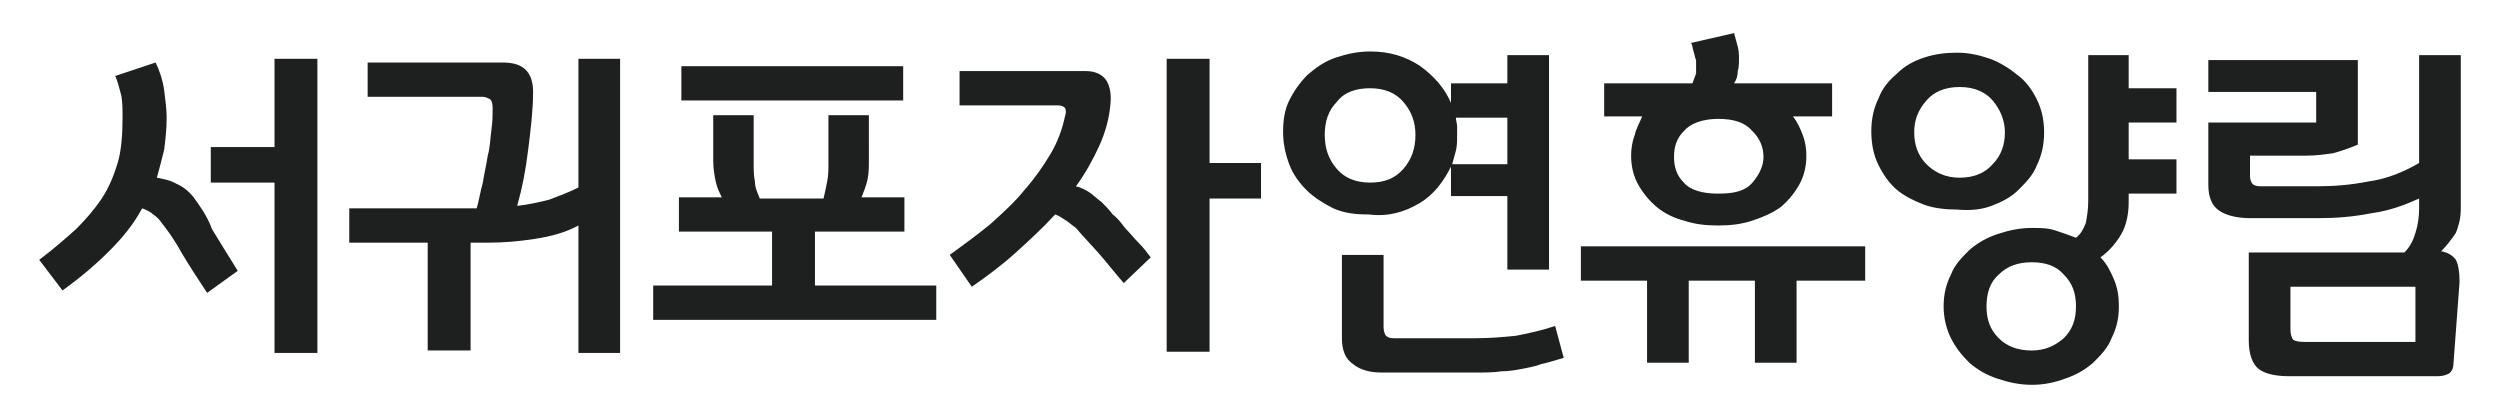 <?xml version="1.0" encoding="utf-8"?>
<!-- Generator: Adobe Illustrator 22.1.0, SVG Export Plug-In . SVG Version: 6.00 Build 0)  -->
<svg version="1.1" id="레이어_1" xmlns="http://www.w3.org/2000/svg" xmlns:xlink="http://www.w3.org/1999/xlink" x="0px"
	 y="0px" viewBox="0 0 204 34" style="enable-background:new 0 0 204 34;" xml:space="preserve">
<style type="text/css">
	.st0{fill:#1E1F1F;}
</style>
<g>
	<g>
		<path class="st0" d="M15.8,16.1c-0.4-0.5-0.9-0.9-1.4-1.1c-0.5-0.3-1.1-0.4-1.6-0.5c0.2-0.7,0.4-1.5,0.6-2.3
			c0.1-0.8,0.2-1.7,0.2-2.6c0-0.7-0.1-1.4-0.2-2.2S13,5.7,12.7,5.1L9.4,6.2c0.2,0.4,0.3,0.9,0.5,1.6C10,8.4,10,9,10,9.6
			c0,1.4-0.1,2.7-0.4,3.7c-0.3,1-0.7,2-1.3,2.9c-0.6,0.9-1.3,1.7-2.1,2.5c-0.9,0.8-1.8,1.6-3,2.5l1.9,2.5c1.4-1,2.7-2.1,3.8-3.2
			c1.1-1.1,2-2.2,2.7-3.5c0.3,0.1,0.7,0.3,0.9,0.5c0.3,0.2,0.5,0.4,0.7,0.7c0.4,0.5,1,1.3,1.6,2.4c0.6,1,1.3,2.1,2.1,3.3l2.5-1.8
			c-0.8-1.3-1.5-2.4-2.1-3.4C16.9,17.6,16.3,16.8,15.8,16.1z M22.4,12h-5.2v2.9h5.2v13.9h3.5V4.8h-3.5V12z M47.2,15.3
			c-0.8,0.4-1.6,0.7-2.4,1c-0.8,0.2-1.7,0.4-2.6,0.5c0.4-1.4,0.7-2.9,0.9-4.6c0.2-1.6,0.4-3.2,0.4-4.7c0-0.8-0.2-1.4-0.6-1.8
			c-0.4-0.4-1-0.6-1.9-0.6h-11v2.8h9.4c0.2,0,0.4,0.1,0.6,0.2c0.1,0.1,0.2,0.3,0.2,0.7c0,0.5,0,1.1-0.1,1.8
			c-0.1,0.7-0.1,1.4-0.3,2.1c-0.1,0.7-0.3,1.5-0.4,2.2c-0.2,0.7-0.3,1.4-0.5,2.1H28.5v2.8h6.4v8.8h3.5v-8.8h1.5
			c1.2,0,2.4-0.1,3.7-0.3c1.3-0.2,2.5-0.5,3.6-1.1v10.4h3.4V4.8h-3.4V15.3z M73.7,5.4H55.6v2.8h18.1V5.4z M66.5,18.9h7.3v-2.8h-3.5
			c0.2-0.5,0.4-1,0.5-1.5c0.1-0.5,0.1-1,0.1-1.6V9.4h-3.3v4c0,0.4,0,0.9-0.1,1.4c-0.1,0.5-0.2,1-0.3,1.4h-5.2
			c-0.2-0.5-0.4-0.9-0.4-1.4c-0.1-0.5-0.1-0.9-0.1-1.4v-4h-3.3v3.7c0,0.7,0.1,1.2,0.2,1.7c0.1,0.5,0.3,0.9,0.5,1.3h-3.5v2.8H63v4.4
			h-9.7v2.8h23.1v-2.8h-9.9V18.9z M98.7,4.8h-3.5v23.9h3.5V16.2h4.2v-2.9h-4.2V4.8z M91.8,18.6c-0.3-0.4-0.6-0.8-1-1.1
			c-0.3-0.4-0.6-0.7-0.9-1c-0.4-0.3-0.7-0.6-1-0.8s-0.7-0.4-1.1-0.5c0.8-1.1,1.4-2.2,1.9-3.3c0.5-1.1,0.8-2.2,0.9-3.3
			c0.1-0.8,0-1.5-0.3-2c-0.3-0.5-0.9-0.8-1.7-0.8H78.3v2.8h8.1c0.2,0,0.4,0.1,0.5,0.2C87,9,87,9.2,86.9,9.5c-0.2,1-0.6,2.1-1.2,3.1
			c-0.6,1-1.3,2-2.1,2.9c-0.8,1-1.8,1.9-2.8,2.8c-1.1,0.9-2.2,1.7-3.3,2.5l1.8,2.6c1.3-0.9,2.5-1.8,3.6-2.8c1.1-1,2.2-2,3.2-3.1
			c0.3,0.1,0.6,0.3,0.9,0.5c0.3,0.2,0.5,0.4,0.8,0.6c0.4,0.5,1,1.1,1.8,2c0.7,0.8,1.4,1.7,2.1,2.5l2.2-2.1c-0.3-0.4-0.6-0.8-1-1.2
			C92.5,19.4,92.2,19,91.8,18.6z M115.8,16.6c1.2-0.7,2-1.8,2.6-3V16h4.6V22h3.4V4.5h-3.4v2.3h-4.6v1.6c-0.5-1.2-1.4-2.2-2.5-3
			c-1.2-0.8-2.5-1.2-4.1-1.2c-1,0-1.9,0.2-2.8,0.5c-0.9,0.3-1.6,0.8-2.3,1.4c-0.6,0.6-1.1,1.3-1.5,2.1c-0.4,0.8-0.5,1.7-0.5,2.6
			c0,0.9,0.2,1.8,0.5,2.6c0.3,0.8,0.8,1.5,1.4,2.1c0.6,0.6,1.4,1.1,2.2,1.5c0.9,0.4,1.8,0.5,2.9,0.5
			C113.3,17.7,114.6,17.3,115.8,16.6z M118.9,10.3c0-0.2-0.1-0.5-0.1-0.7h4.2v3.8h-4.5c0.1-0.4,0.2-0.7,0.3-1.1
			c0.1-0.4,0.1-0.8,0.1-1.2C118.9,10.8,118.9,10.5,118.9,10.3z M108.1,11c0-1.1,0.3-2,1-2.7c0.6-0.8,1.6-1.1,2.7-1.1
			c1.2,0,2.1,0.4,2.7,1.1c0.7,0.8,1,1.7,1,2.7c0,1.1-0.3,2-1,2.8c-0.7,0.8-1.6,1.1-2.7,1.1c-1.2,0-2.1-0.4-2.7-1.1
			C108.4,13,108.1,12.1,108.1,11z M123.7,27.4c-1,0.1-2.1,0.2-3.3,0.2h-6.7c-0.3,0-0.5-0.1-0.6-0.2c-0.1-0.1-0.2-0.4-0.2-0.7v-5.9
			h-3.4v6.8c0,1,0.3,1.7,0.9,2.1c0.6,0.5,1.4,0.7,2.4,0.7h7.6c0.8,0,1.5,0,2.1-0.1c0.6,0,1.2-0.1,1.7-0.2c0.5-0.1,1.1-0.2,1.6-0.4
			c0.5-0.1,1.1-0.3,1.8-0.5l-0.7-2.6C125.7,27,124.7,27.2,123.7,27.4z M129,22.9h5.4v6.7h3.4v-6.7h5.4v6.7h3.4v-6.7h5.6v-2.8H129
			V22.9z M133.4,11c-0.2,0.5-0.3,1.1-0.3,1.7c0,0.9,0.2,1.7,0.6,2.4c0.4,0.7,0.9,1.3,1.5,1.8c0.6,0.5,1.4,0.9,2.2,1.1
			c0.9,0.3,1.8,0.4,2.8,0.4c1,0,1.9-0.1,2.8-0.4c0.9-0.3,1.6-0.6,2.3-1.1c0.6-0.5,1.1-1.1,1.5-1.8c0.4-0.7,0.6-1.5,0.6-2.4
			c0-0.6-0.1-1.2-0.3-1.7c-0.2-0.5-0.4-1-0.8-1.5h3.2V6.8h-8c0.2-0.3,0.3-0.6,0.3-1c0.1-0.3,0.1-0.7,0.1-1c0-0.3,0-0.6-0.1-1
			c-0.1-0.4-0.2-0.7-0.3-1.1l-3.5,0.8c0.1,0.2,0.1,0.4,0.2,0.7c0.1,0.3,0.1,0.5,0.2,0.7c0,0.4,0,0.8,0,1.1c-0.1,0.3-0.2,0.5-0.3,0.8
			h-7.2v2.7h3.1C133.8,10,133.5,10.5,133.4,11z M137.4,10.7c0.5-0.6,1.5-1,2.8-1c1.3,0,2.2,0.3,2.8,1c0.6,0.6,0.9,1.3,0.9,2.1
			c0,0.7-0.3,1.4-0.9,2.1s-1.5,0.9-2.8,0.9c-1.3,0-2.3-0.3-2.8-0.9c-0.6-0.6-0.8-1.3-0.8-2.1C136.6,12,136.8,11.3,137.4,10.7z
			 M173.8,4.5h-3.4v11.9c0,0.7-0.1,1.3-0.2,1.8c-0.2,0.5-0.4,0.9-0.8,1.2c-0.5-0.2-1.1-0.4-1.7-0.6c-0.6-0.2-1.2-0.2-1.9-0.2
			c-1,0-1.9,0.2-2.8,0.5c-0.9,0.3-1.6,0.7-2.3,1.3c-0.6,0.6-1.2,1.2-1.5,2c-0.4,0.8-0.6,1.6-0.6,2.6c0,0.9,0.2,1.8,0.6,2.6
			c0.4,0.8,0.9,1.4,1.5,2c0.7,0.6,1.4,1,2.3,1.3s1.8,0.5,2.8,0.5c1,0,1.9-0.2,2.7-0.5c0.9-0.3,1.6-0.7,2.3-1.3
			c0.6-0.6,1.2-1.2,1.5-2c0.4-0.8,0.6-1.6,0.6-2.6c0-0.8-0.1-1.5-0.4-2.2c-0.3-0.7-0.6-1.3-1.1-1.8c0.7-0.5,1.3-1.2,1.7-1.9
			c0.4-0.7,0.6-1.6,0.6-2.6v-0.7h3.9V13h-3.9v-3h3.9V7.2h-3.9V4.5z M168.4,27.6c-0.7,0.6-1.5,1-2.6,1c-1.1,0-2-0.3-2.7-1
			c-0.7-0.7-1-1.5-1-2.6s0.3-2,1-2.6c0.7-0.7,1.6-1,2.7-1c1.1,0,2,0.3,2.6,1c0.7,0.7,1,1.5,1,2.6S169.1,26.9,168.4,27.6z
			 M162.5,16.8c0.8-0.3,1.6-0.7,2.2-1.3c0.6-0.6,1.2-1.2,1.5-2c0.4-0.8,0.6-1.7,0.6-2.7c0-1-0.2-1.9-0.6-2.7c-0.4-0.8-0.9-1.5-1.6-2
			c-0.6-0.5-1.4-1-2.2-1.3c-0.9-0.3-1.7-0.5-2.7-0.5c-0.9,0-1.8,0.1-2.7,0.4c-0.9,0.3-1.6,0.7-2.2,1.3c-0.7,0.6-1.2,1.2-1.5,2
			c-0.4,0.8-0.6,1.7-0.6,2.7c0,1.1,0.2,2,0.6,2.8c0.4,0.8,0.9,1.5,1.5,2c0.6,0.5,1.4,0.9,2.2,1.2c0.8,0.3,1.8,0.4,2.7,0.4
			C160.8,17.2,161.7,17.1,162.5,16.8z M156.2,10.8c0-1,0.3-1.8,1-2.6c0.6-0.7,1.5-1.1,2.7-1.1c1.2,0,2.1,0.4,2.7,1.1
			c0.6,0.7,1,1.6,1,2.6c0,1-0.3,1.9-1,2.6c-0.6,0.7-1.5,1.1-2.7,1.1c-1.1,0-2-0.4-2.7-1.1C156.5,12.7,156.2,11.8,156.2,10.8z
			 M200.8,17V4.5h-3.4v8.8c-1.2,0.7-2.6,1.3-4.1,1.5c-1.5,0.3-2.9,0.4-4.2,0.4h-4.7c-0.3,0-0.5-0.1-0.6-0.2s-0.2-0.4-0.2-0.6v-1.7
			h4.6c0.8,0,1.5-0.1,2.2-0.2c0.7-0.2,1.3-0.4,2-0.7V4.9h-12.2v2.6h8.8v2.5h-8.8v5.1c0,1,0.3,1.7,0.9,2.1c0.6,0.4,1.5,0.6,2.5,0.6
			h5.6c1.4,0,2.8-0.1,4.3-0.4c1.5-0.2,2.8-0.7,3.9-1.2V17c0,0.7-0.1,1.4-0.3,2c-0.2,0.7-0.5,1.2-0.9,1.6h-12.7v7.2
			c0,1.1,0.3,1.9,0.8,2.3c0.5,0.4,1.4,0.6,2.5,0.6h12.1c0.4,0,0.7-0.1,0.9-0.2c0.2-0.1,0.4-0.4,0.4-0.8l0.5-6.7
			c0-0.8-0.1-1.4-0.3-1.8c-0.3-0.4-0.7-0.6-1.2-0.7c0.4-0.4,0.8-0.9,1.2-1.5C200.6,18.5,200.8,17.9,200.8,17z M197.1,27.9H188
			c-0.5,0-0.8-0.1-0.9-0.2c-0.1-0.2-0.2-0.4-0.2-0.8v-3.5h10.2V27.9z"/>
	</g>
</g>
</svg>
